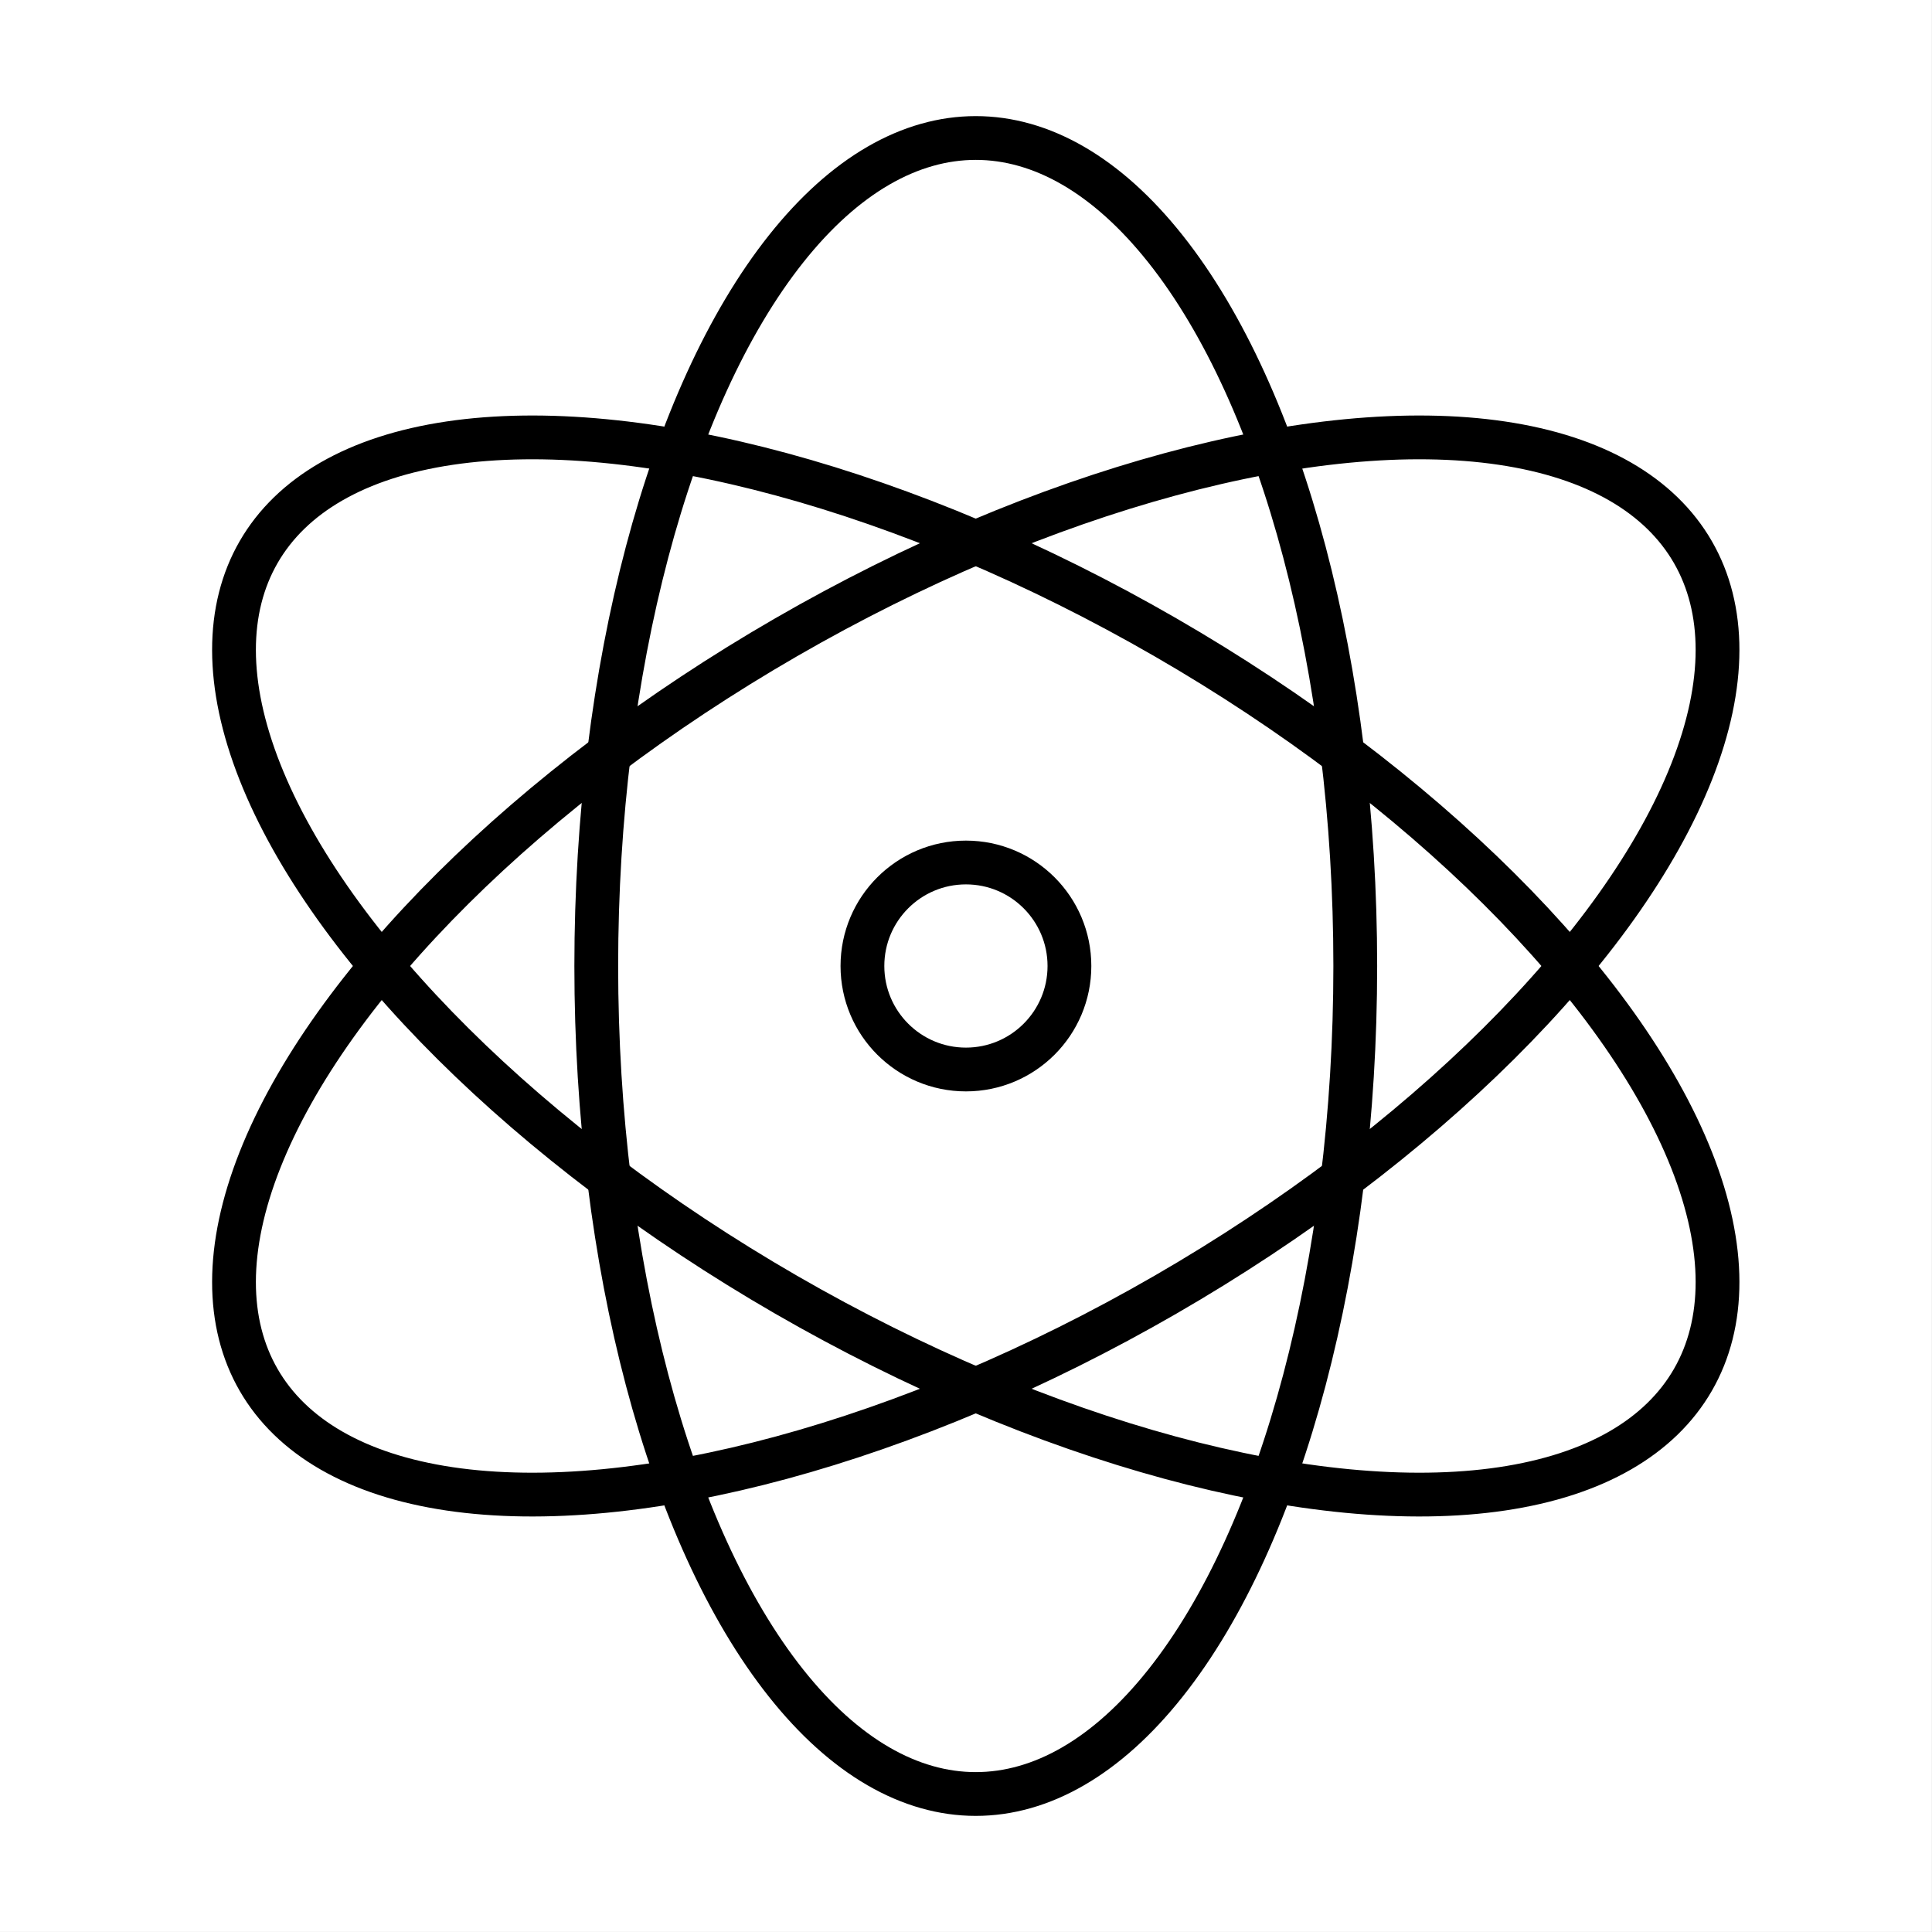 <svg width="56" height="56" viewBox="0 0 56 56" fill="none" xmlns="http://www.w3.org/2000/svg">
<rect x="0" y="0" width="56" height="56" fill="#808080" stroke="none"/>
<g clip-path="url(#clip0)">
<rect width="55.998" height="55.998" fill="white"/>
<ellipse cx="28.283" cy="28" rx="11" ry="24" stroke="black" stroke-width="1.269"/>
<ellipse cx="28.283" cy="28" rx="11" ry="24" transform="rotate(60 28.283 28)" stroke="black" stroke-width="1.269"/>
<ellipse cx="28.283" cy="28" rx="11" ry="24" transform="rotate(120 28.283 28)" stroke="black" stroke-width="1.269"/>
<circle cx="27.998" cy="28" r="3" stroke="black" stroke-width="1.269"/>
</g>
<defs>
<clipPath id="clip0">
<rect width="55.998" height="55.998" fill="white"/>
</clipPath>
</defs>
</svg>
